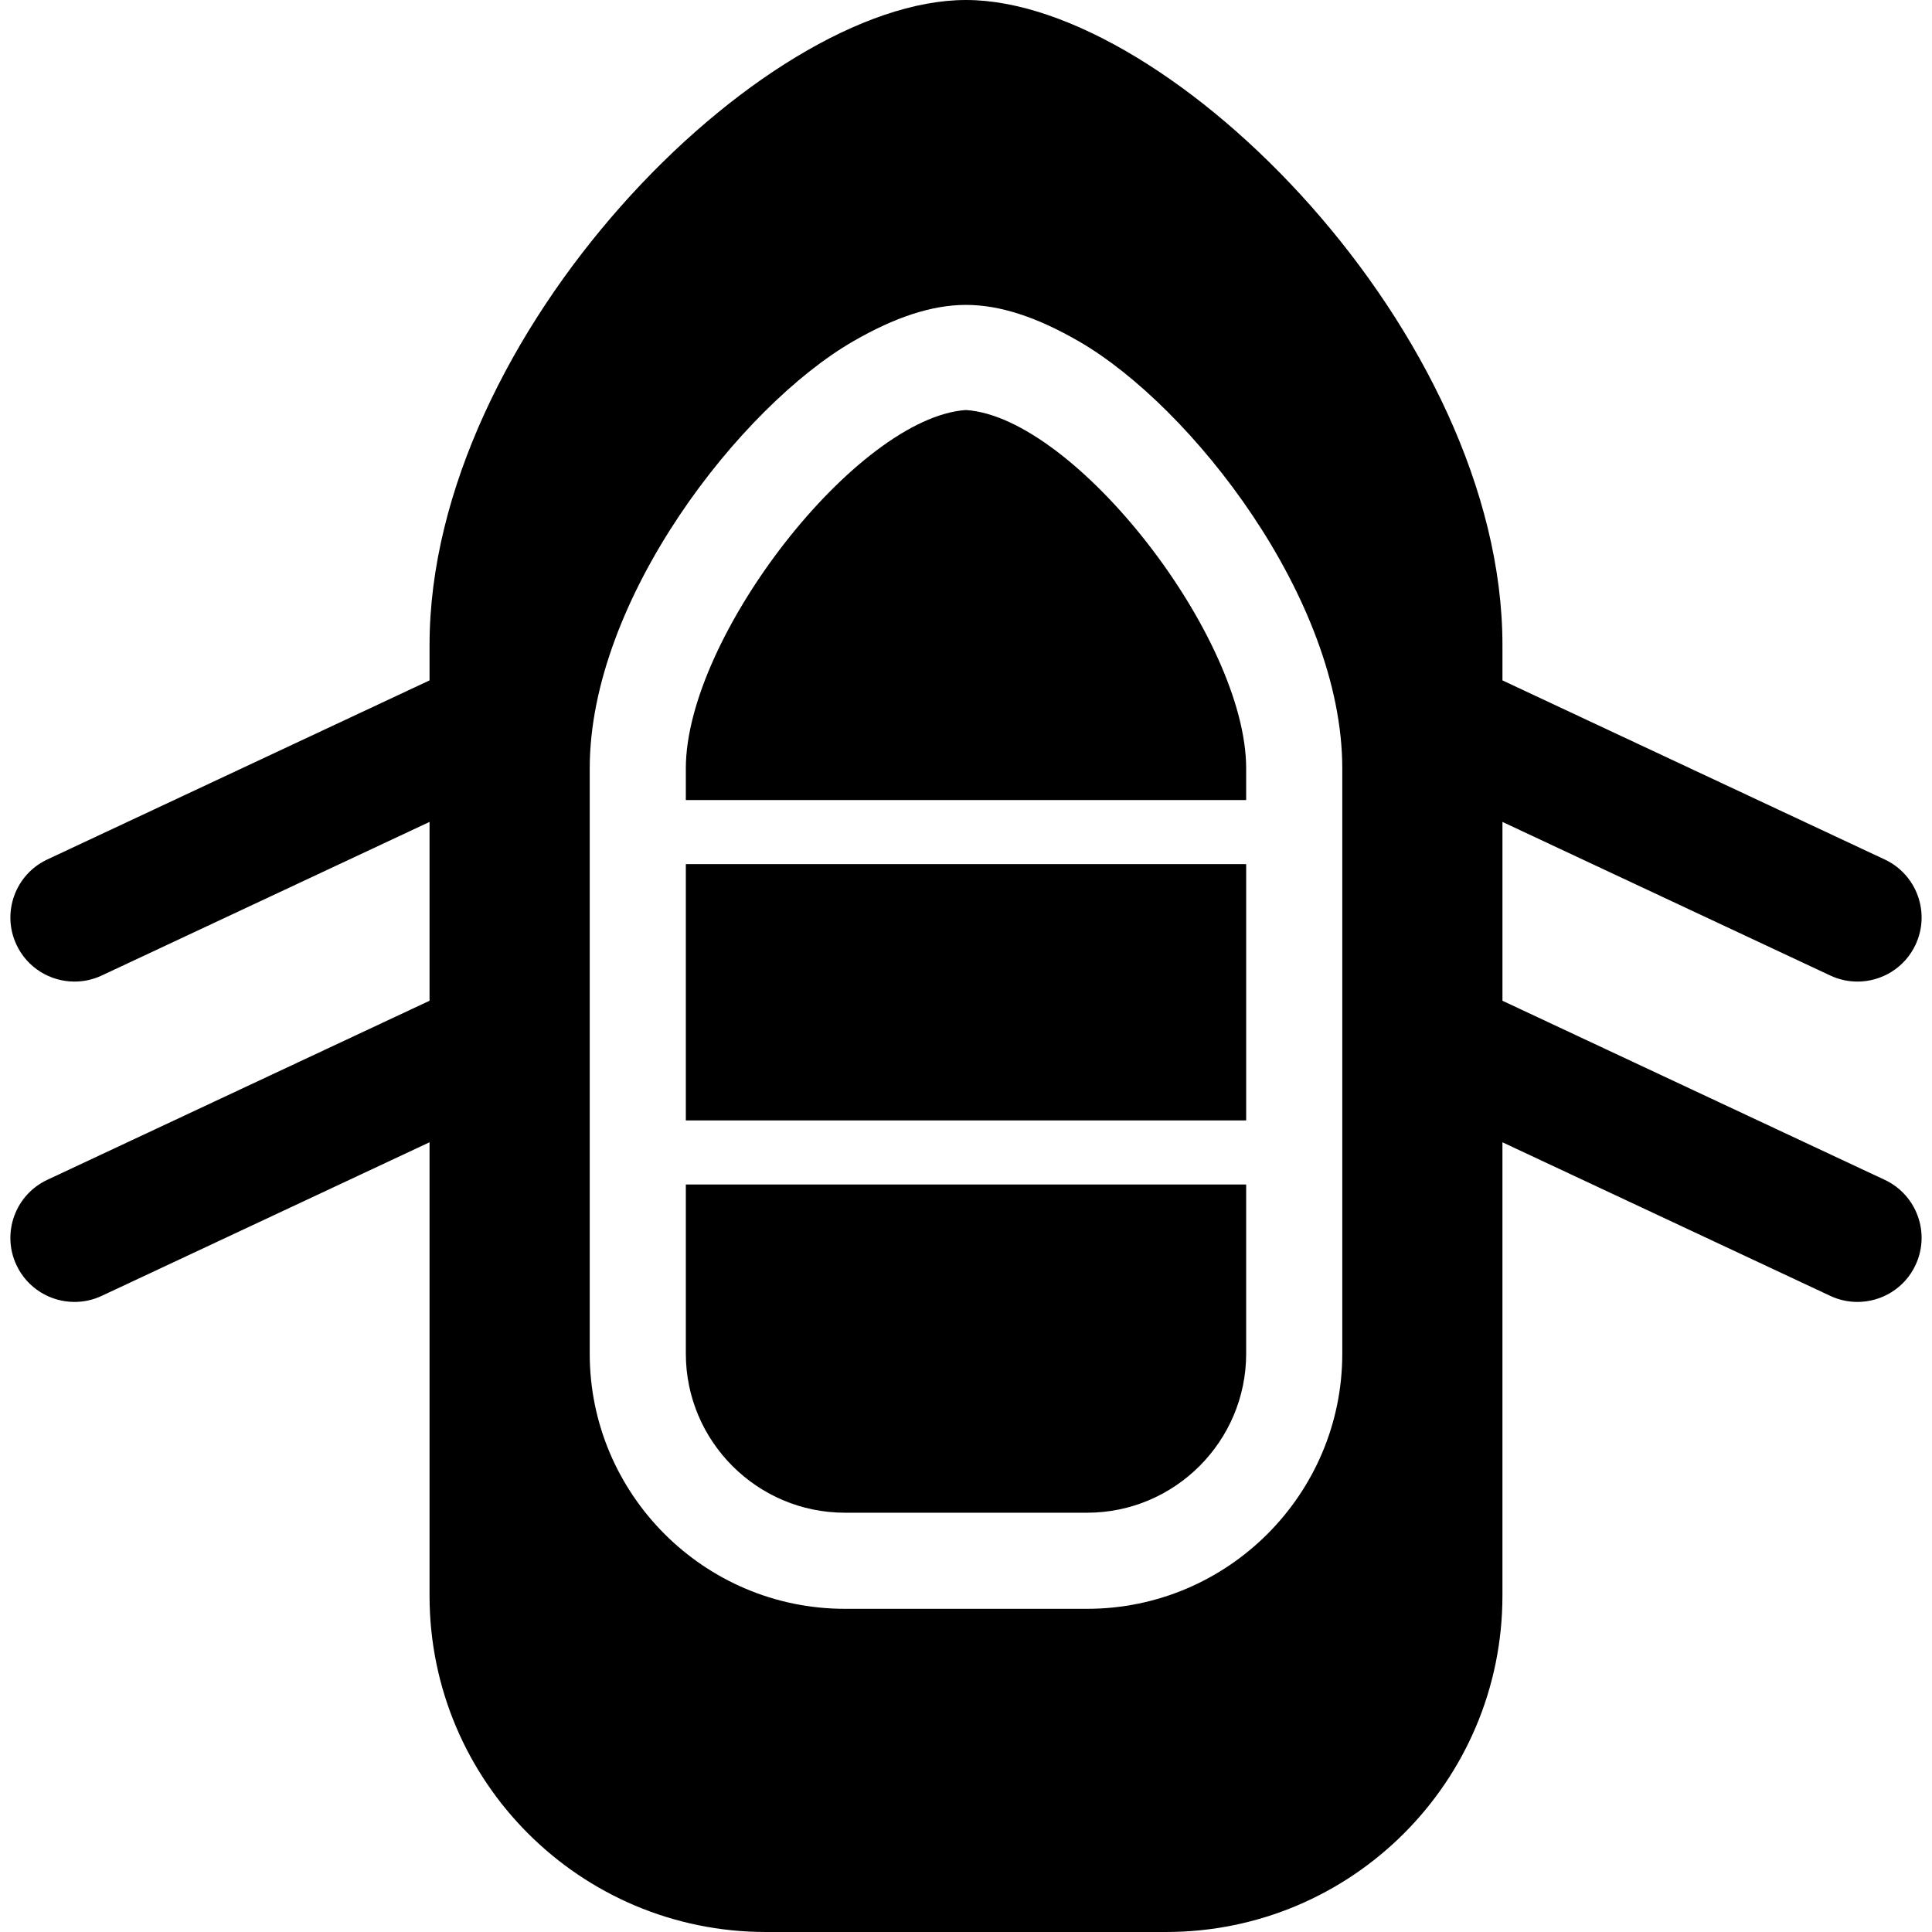 <?xml version="1.0" encoding="iso-8859-1"?>
<!-- Generator: Adobe Illustrator 18.0.0, SVG Export Plug-In . SVG Version: 6.00 Build 0)  -->
<!DOCTYPE svg PUBLIC "-//W3C//DTD SVG 1.1//EN" "http://www.w3.org/Graphics/SVG/1.1/DTD/svg11.dtd">
<svg version="1.1" id="Capa_1" xmlns="http://www.w3.org/2000/svg" xmlns:xlink="http://www.w3.org/1999/xlink" x="0px" y="0px"
	 viewBox="0 0 493.133 493.133" style="enable-background:new 0 0 493.133 493.133;" xml:space="preserve">
<g>
	<rect x="175.055" y="220.564" width="143.022" height="65.418"/>
	<path d="M175.055,302.335v43.179c0,22.383,18.223,40.598,40.599,40.598h61.824c22.376,0,40.599-18.215,40.599-40.598v-43.179
		h-71.511H175.055z"/>
	<path d="M481.062,301.147l-97.568-45.709v-45.646l83.69,39.21c2.233,1.046,4.598,1.541,6.931,1.541
		c6.149,0,12.042-3.481,14.819-9.416c3.832-8.176,0.305-17.918-7.873-21.75l-97.568-45.71v-9.016
		C383.493,85.425,298.823,0,246.566,0S109.64,85.425,109.64,164.65v9.016l-97.568,45.71c-8.177,3.832-11.705,13.574-7.873,21.75
		c2.778,5.935,8.67,9.416,14.819,9.416c2.333,0,4.698-0.495,6.931-1.541l83.69-39.21v45.646l-97.568,45.709
		c-8.177,3.832-11.705,13.575-7.873,21.752c2.778,5.934,8.67,9.414,14.819,9.414c2.333,0,4.698-0.494,6.931-1.541l83.69-39.208
		v115.71c0,47.417,38.438,85.859,85.859,85.859h102.135c47.421,0,85.859-38.442,85.859-85.859v-115.71l83.69,39.208
		c2.233,1.047,4.598,1.541,6.931,1.541c6.149,0,12.042-3.48,14.819-9.414C492.766,314.722,489.239,304.979,481.062,301.147z
		 M342.61,345.514c0,35.91-29.227,65.129-65.131,65.129h-61.824c-35.905,0-65.131-29.219-65.131-65.129V196.13
		c0-43.313,38.606-92.419,67.123-108.939c10.72-6.21,20.188-9.366,28.92-9.366s18.2,3.156,28.92,9.366
		c28.517,16.521,67.123,65.626,67.123,108.939V345.514z"/>
	<path d="M246.566,104.657c-27.824,1.872-71.511,57.899-71.511,91.473v8.081h143.022v-8.081
		C318.078,162.557,274.391,106.529,246.566,104.657z"/>
</g>
<g>
</g>
<g>
</g>
<g>
</g>
<g>
</g>
<g>
</g>
<g>
</g>
<g>
</g>
<g>
</g>
<g>
</g>
<g>
</g>
<g>
</g>
<g>
</g>
<g>
</g>
<g>
</g>
<g>
</g>
</svg>
